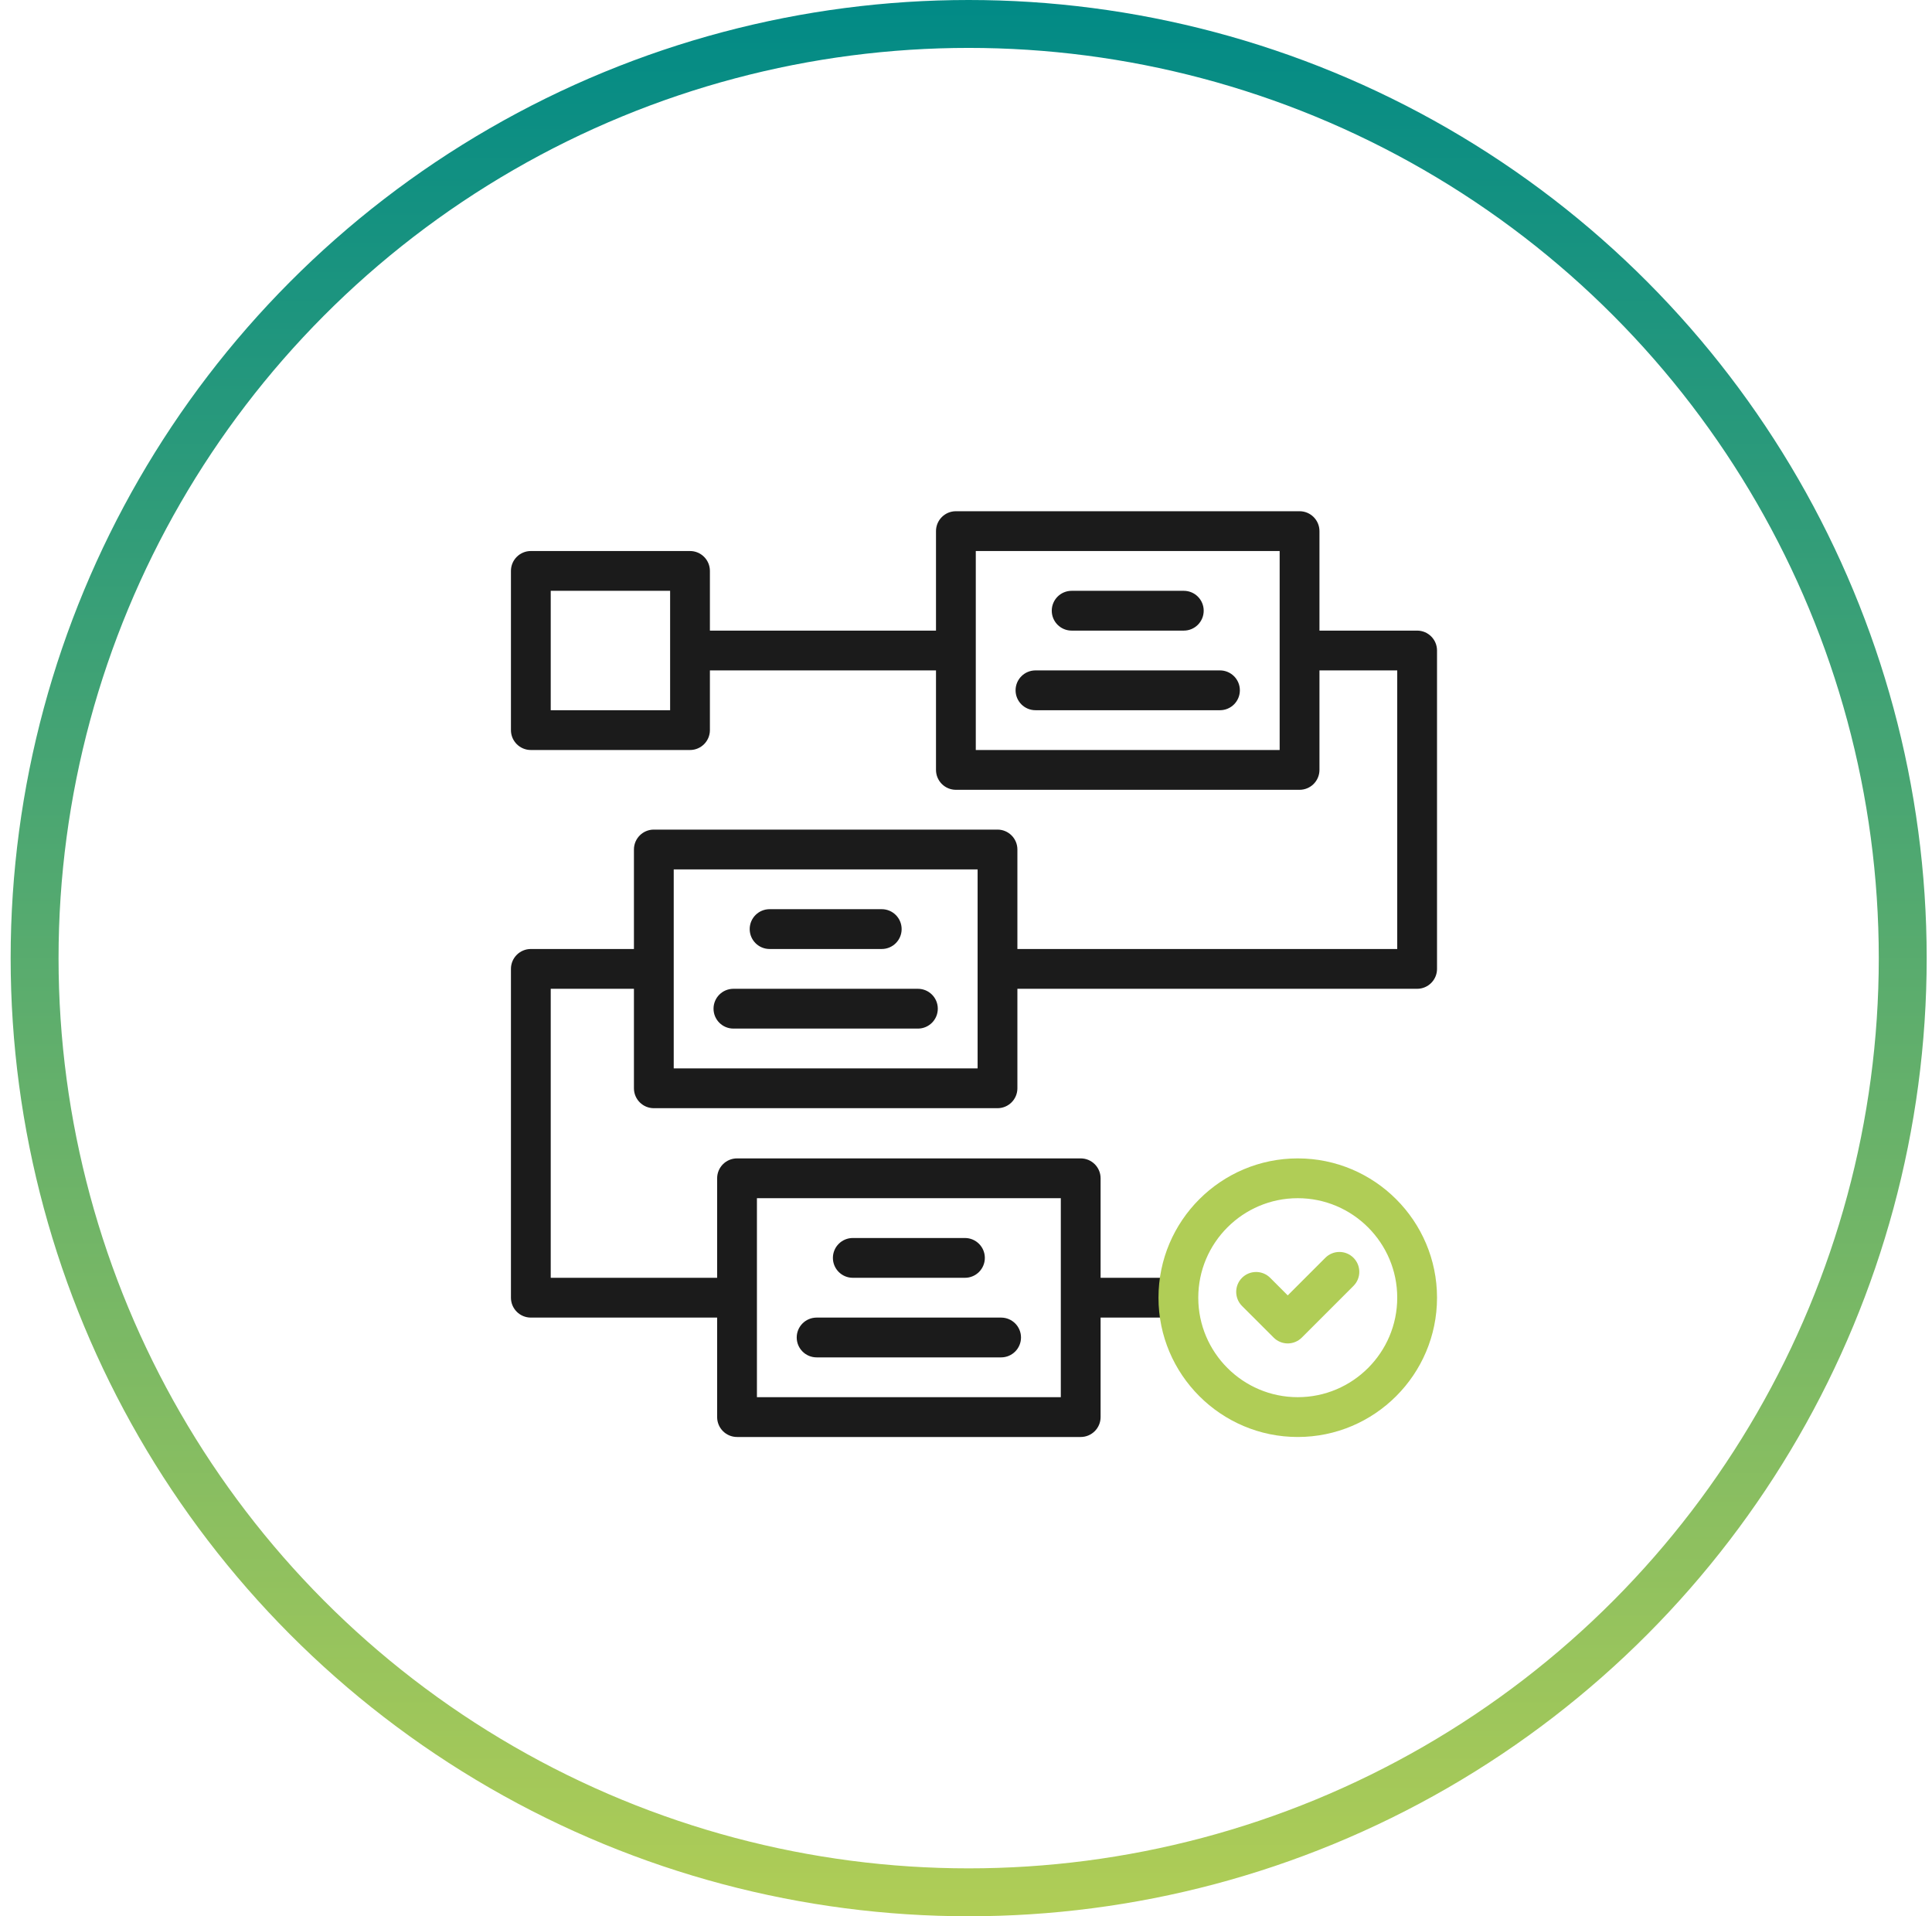 <svg width="121" height="120" viewBox="0 0 121 120" fill="none" xmlns="http://www.w3.org/2000/svg">
<circle cx="60.667" cy="60" r="58.5" stroke="url(#paint0_linear_253_365)" stroke-width="3"/>
<g clip-path="url(#clip0_253_365)">
<path d="M67.117 39.49H74.141C74.829 39.49 75.387 38.932 75.387 38.244C75.387 37.556 74.829 36.998 74.141 36.998H67.117C66.429 36.998 65.871 37.556 65.871 38.244C65.871 38.932 66.429 39.49 67.117 39.49Z" fill="#1B1B1B"/>
<path d="M64.852 44.475H76.406C77.094 44.475 77.652 43.917 77.652 43.228C77.652 42.54 77.094 41.982 76.406 41.982H64.852C64.163 41.982 63.605 42.54 63.605 43.228C63.605 43.917 64.163 44.475 64.852 44.475Z" fill="#1B1B1B"/>
<path d="M48.199 59.428H55.223C55.911 59.428 56.469 58.87 56.469 58.182C56.469 57.493 55.911 56.935 55.223 56.935H48.199C47.511 56.935 46.953 57.493 46.953 58.182C46.953 58.87 47.511 59.428 48.199 59.428Z" fill="#1B1B1B"/>
<path d="M45.934 64.412H57.488C58.176 64.412 58.734 63.854 58.734 63.166C58.734 62.478 58.176 61.92 57.488 61.92H45.934C45.245 61.92 44.688 62.478 44.688 63.166C44.688 63.854 45.245 64.412 45.934 64.412Z" fill="#1B1B1B"/>
<path d="M53.41 80.018H60.434C61.122 80.018 61.68 79.46 61.68 78.772C61.68 78.084 61.122 77.526 60.434 77.526H53.41C52.722 77.526 52.164 78.084 52.164 78.772C52.164 79.46 52.722 80.018 53.41 80.018Z" fill="#1B1B1B"/>
<path d="M62.699 82.51H51.145C50.456 82.51 49.898 83.068 49.898 83.756C49.898 84.444 50.456 85.002 51.145 85.002H62.699C63.387 85.002 63.945 84.444 63.945 83.756C63.945 83.068 63.387 82.51 62.699 82.51Z" fill="#1B1B1B"/>
<path d="M88.754 39.49H82.637V33.26C82.637 32.572 82.079 32.014 81.391 32.014H59.867C59.179 32.014 58.621 32.572 58.621 33.26V39.49H44.461V35.752C44.461 35.064 43.903 34.506 43.215 34.506H33.246C32.558 34.506 32 35.064 32 35.752V45.721C32 46.409 32.558 46.967 33.246 46.967H43.215C43.903 46.967 44.461 46.409 44.461 45.721V41.982H58.621V48.213C58.621 48.901 59.179 49.459 59.867 49.459H81.391C82.079 49.459 82.637 48.901 82.637 48.213V41.982H87.508V59.428H63.719V53.197C63.719 52.509 63.161 51.951 62.473 51.951H40.949C40.261 51.951 39.703 52.509 39.703 53.197V59.428H33.246C32.558 59.428 32 59.986 32 60.674V81.264C32 81.952 32.558 82.51 33.246 82.51H44.914V88.74C44.914 89.429 45.472 89.987 46.16 89.987H67.684C68.372 89.987 68.93 89.429 68.93 88.74V82.51H73.801V80.018H68.93V73.787C68.93 73.099 68.372 72.541 67.684 72.541H46.16C45.472 72.541 44.914 73.099 44.914 73.787V80.018H34.492V61.92H39.703V68.15C39.703 68.839 40.261 69.397 40.949 69.397H62.473C63.161 69.397 63.719 68.839 63.719 68.15V61.92H88.754C89.442 61.92 90 61.362 90 60.674V40.736C90 40.048 89.442 39.49 88.754 39.49ZM41.969 44.475H34.492V36.998H41.969V44.475ZM80.144 46.967H61.113V34.506H80.144V46.967ZM47.406 75.033H66.438V87.494H47.406V75.033ZM61.227 66.904H42.195V54.443H61.227V66.904Z" fill="#1B1B1B"/>
<path d="M83.005 78.765L80.65 81.12L79.55 80.019C79.063 79.533 78.274 79.533 77.787 80.019C77.301 80.506 77.301 81.295 77.787 81.782L79.769 83.763C80.003 83.997 80.32 84.128 80.65 84.128C80.981 84.128 81.297 83.997 81.531 83.763L84.767 80.527C85.254 80.041 85.254 79.252 84.767 78.765C84.281 78.278 83.492 78.278 83.005 78.765Z" fill="#B0CD56"/>
<path d="M81.277 72.541C76.468 72.541 72.555 76.454 72.555 81.264C72.555 86.074 76.468 89.987 81.277 89.987C86.087 89.987 90 86.074 90 81.264C90 76.454 86.087 72.541 81.277 72.541ZM81.277 87.494C77.842 87.494 75.047 84.699 75.047 81.264C75.047 77.828 77.842 75.033 81.277 75.033C84.713 75.033 87.508 77.828 87.508 81.264C87.508 84.699 84.713 87.494 81.277 87.494Z" fill="#B0CD56"/>
</g>
<defs>
<linearGradient id="paint0_linear_253_365" x1="60.667" y1="0" x2="60.667" y2="120" gradientUnits="userSpaceOnUse">
<stop stop-color="#018A86"/>
<stop offset="1" stop-color="#B0CD56"/>
</linearGradient>
<clipPath id="clip0_253_365">
<rect width="58" height="58" fill="white" transform="translate(32 32)"/>
</clipPath>
</defs>
</svg>
